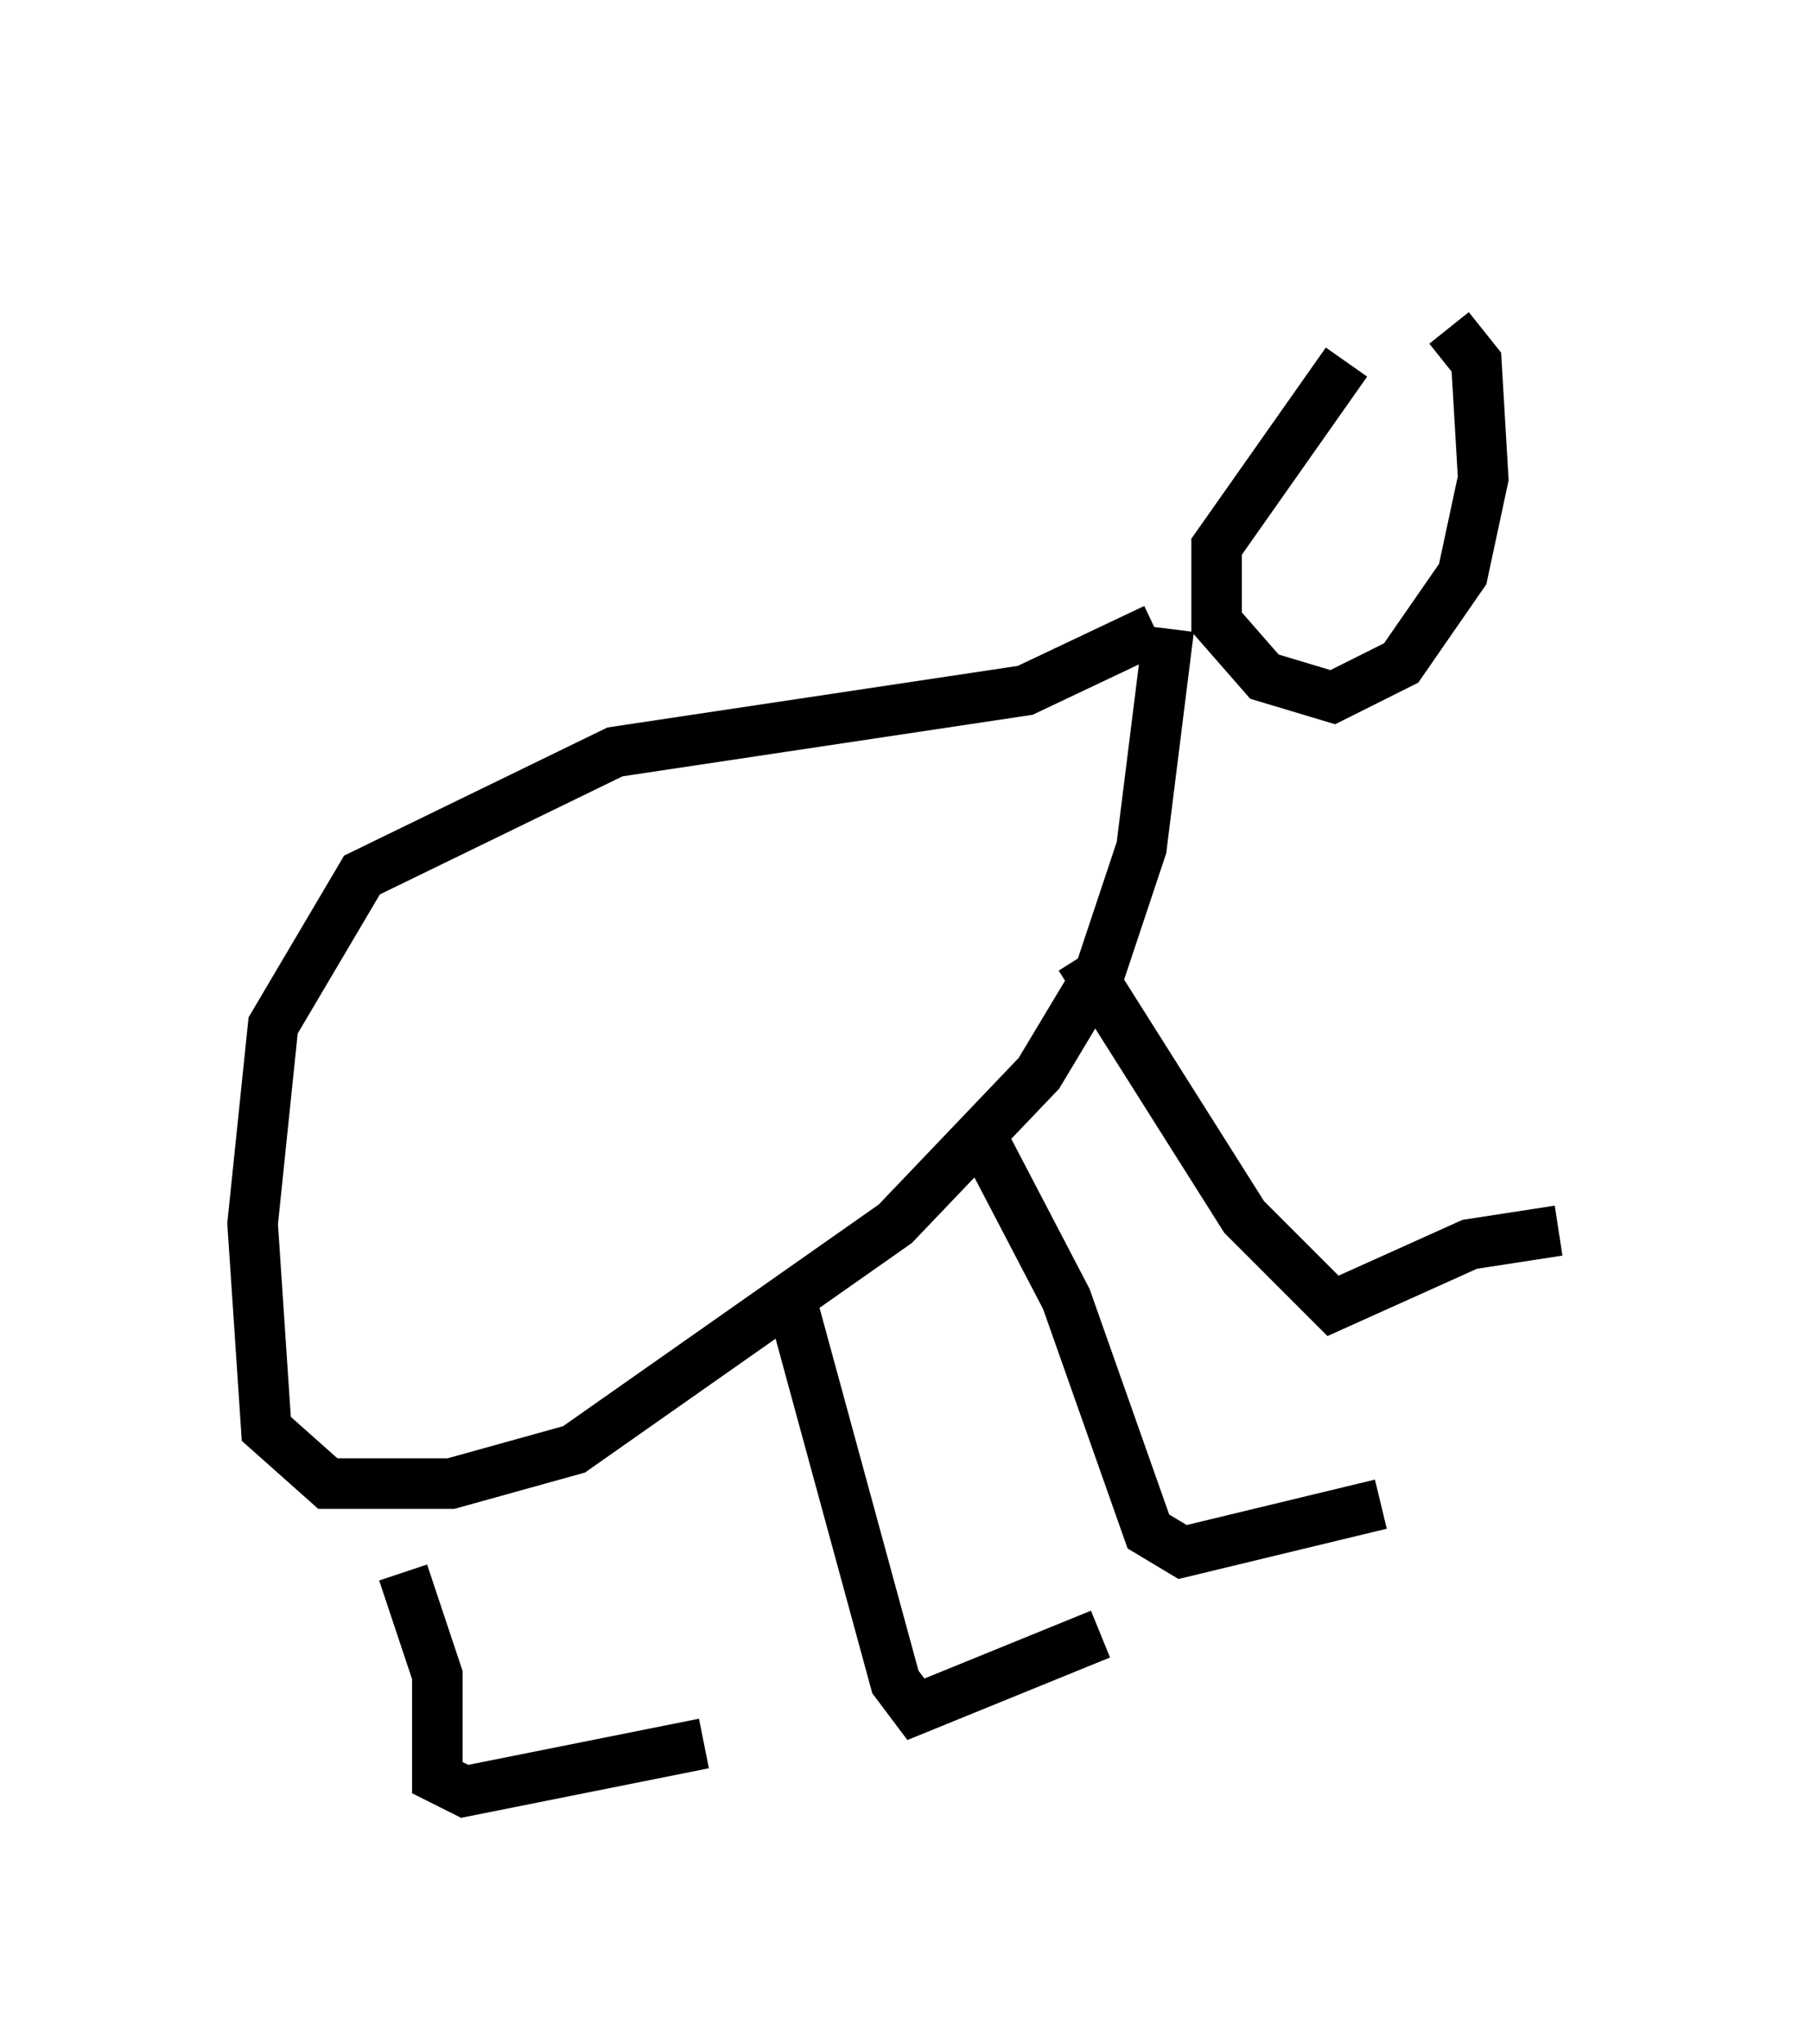 <?xml version="1.0" encoding="utf-8" ?>
<svg baseProfile="full" height="40.446" version="1.1" width="35.845" xmlns="http://www.w3.org/2000/svg" xmlns:ev="http://www.w3.org/2001/xml-events" xmlns:xlink="http://www.w3.org/1999/xlink"><defs /><rect fill="white" height="40.446" width="35.845" x="0" y="0" /><path d="M29.357, 5 m-2.706, 2.165 l-2.571, 3.654 0.0, 1.488 l0.947, 1.083 1.353, 0.406 l1.353, -0.677 1.218, -1.759 l0.406, -1.894 -0.135, -2.3 l-0.541, -0.677 m-5.819, 5.954 l-2.571, 1.218 -8.119, 1.218 l-5.007, 2.436 -1.759, 2.977 l-0.406, 3.924 0.271, 4.059 l1.218, 1.083 2.436, 0.0 l2.436, -0.677 6.36, -4.465 l2.842, -2.977 1.218, -2.03 l0.812, -2.436 0.541, -4.33 m-15.155, 18.674 l0.677, 2.03 0.0, 2.03 l0.541, 0.271 4.736, -0.947 m1.759, -8.66 l2.03, 7.442 0.406, 0.541 l3.654, -1.488 m-2.3, -9.743 l1.624, 3.112 1.624, 4.601 l0.677, 0.406 3.924, -0.947 m-5.954, -10.825 l3.248, 5.142 1.759, 1.759 l2.706, -1.218 1.759, -0.271 " fill="none" stroke="black" stroke-width="1" /></svg>